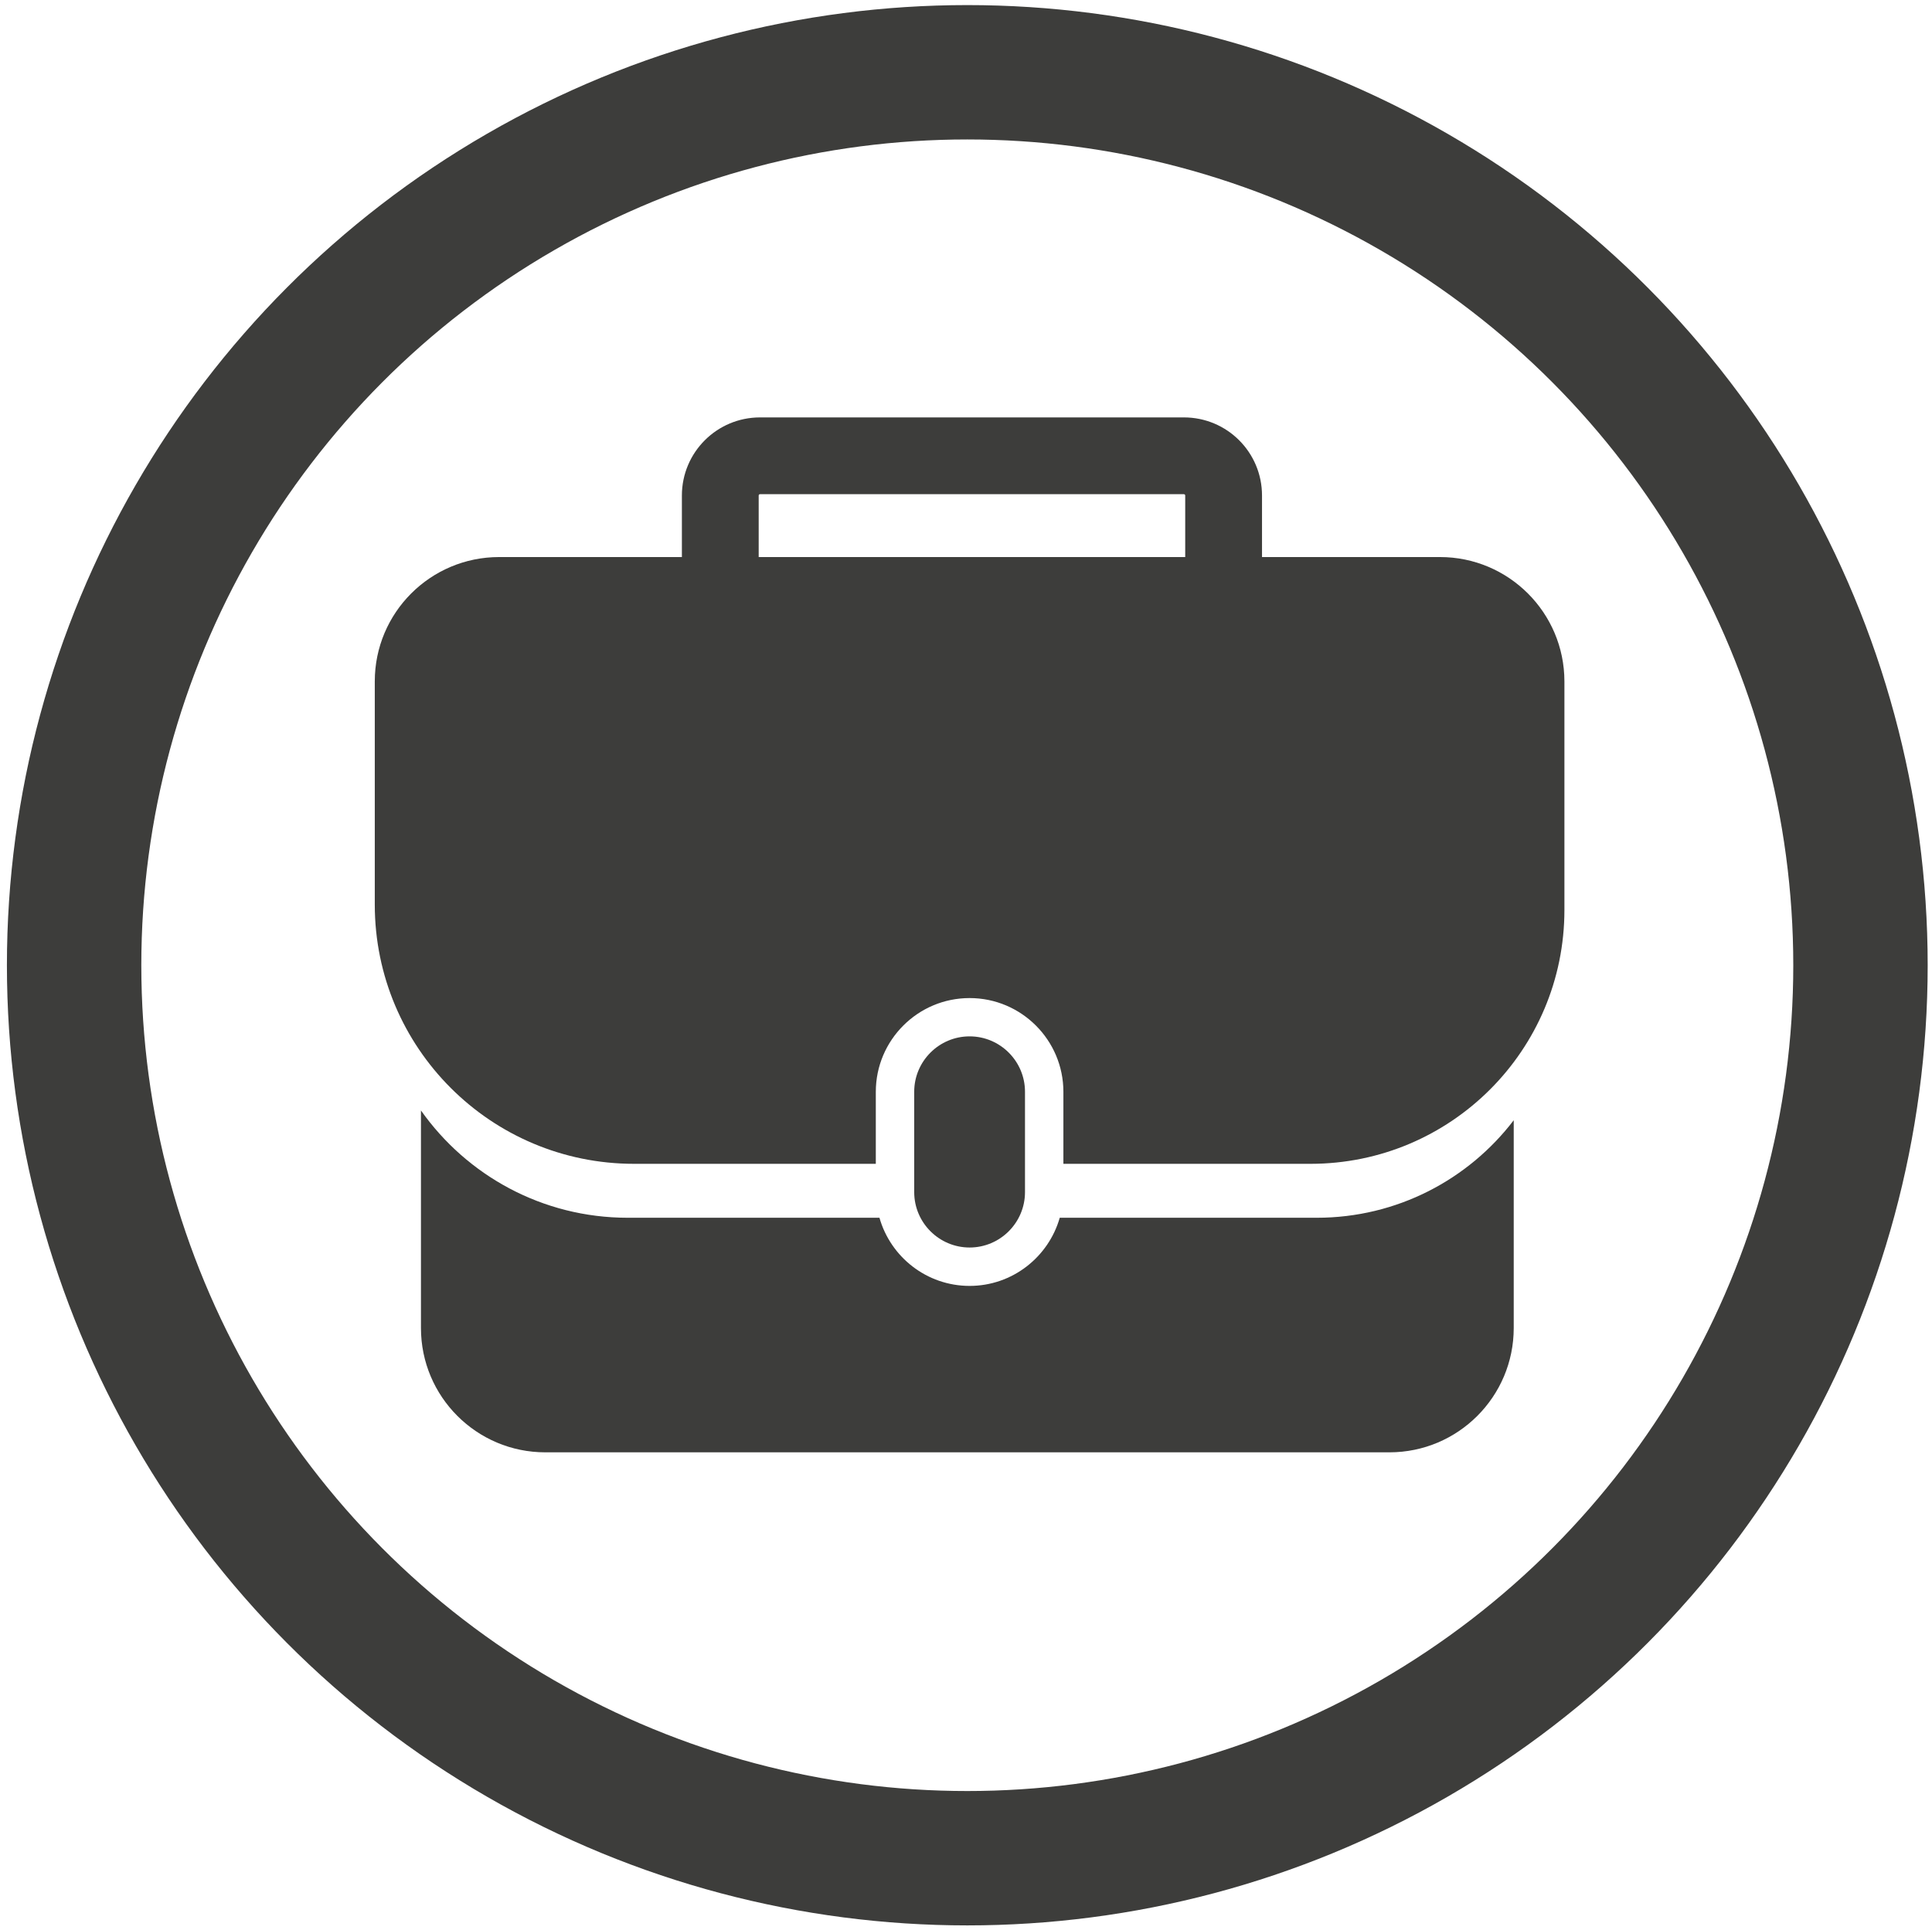 <?xml version="1.0" encoding="utf-8"?>
<!-- Generator: Adobe Illustrator 25.4.1, SVG Export Plug-In . SVG Version: 6.00 Build 0)  -->
<svg version="1.1" xmlns="http://www.w3.org/2000/svg" xmlns:xlink="http://www.w3.org/1999/xlink" x="0px" y="0px"
	 viewBox="0 0 201.25 201.08" style="enable-background:new 0 0 201.25 201.08;" xml:space="preserve">
<style type="text/css">
	.st0{display:none;}
	.st1{fill:#878787;}
	.st2{fill:#DADADA;}
	.st3{display:inline;}
	.st4{fill:none;stroke:#575756;stroke-width:5;stroke-miterlimit:10;}
	.st5{stroke:#EDEDED;stroke-width:5;stroke-miterlimit:10;}
	.st6{fill:#EDEDED;}
	.st7{fill:none;stroke:#000000;stroke-width:5;stroke-miterlimit:10;}
	.st8{fill:#3C3C3B;}
	.st9{fill:#1A1A1A;}
	.st10{fill:#3C3C3B;stroke:#EDEDED;stroke-width:5;stroke-miterlimit:10;}
	.st11{fill:#575756;}
	.st12{display:none;fill:#EDEDED;}
	.st13{fill:#FFFFFF;}
	.st14{fill:none;stroke:#FFFFFF;stroke-width:5;stroke-miterlimit:10;}
	.st15{fill:none;stroke:#3C3C3B;stroke-width:5;stroke-miterlimit:10;}
	.st16{display:inline;fill:none;stroke:#878787;stroke-width:0.5;stroke-miterlimit:10;}
	.st17{display:inline;fill:none;stroke:#878787;stroke-miterlimit:10;}
	.st18{fill:none;stroke:#FFFFFF;stroke-width:7;stroke-miterlimit:10;}
	.st19{fill:#3D3D3B;}
	.st20{fill:none;}
	.st21{fill:#1B1B1B;}
	.st22{fill:#020203;}
	.st23{fill:none;stroke:#3D3D3B;stroke-width:14;stroke-miterlimit:10;}
	.st24{fill:#3C3C3B;stroke:#FFFFFF;stroke-width:4;stroke-miterlimit:10;}
	.st25{fill:none;stroke:#3D3D3B;stroke-width:30;stroke-miterlimit:10;}
</style>
<g id="Capa_1">
</g>
<g id="Capa_3">
</g>
<g id="Capa_2">
</g>
<g id="Capa_5" class="st0">
</g>
<g id="Capa_6">
</g>
<g id="Capa_7">
</g>
<g id="Capa_13">
</g>
<g id="Capa_11">
</g>
<g id="Capa_8">
</g>
<g id="Capa_9">
</g>
<g id="Capa_4">
</g>
<g id="Capa_10">
</g>
<g id="Capa_12">
</g>
<g id="Capa_14">
</g>
<g id="Capa_15">
</g>
<g id="Capa_16">
</g>
<g id="Capa_17">
</g>
<g id="Capa_19" class="st0">
</g>
<g id="Capa_18">
</g>
<g id="Capa_20">
</g>
<g id="Capa_24">
</g>
<g id="Capa_28" class="st0">
</g>
<g id="Capa_21">
</g>
<g id="Capa_29">
</g>
<g id="Capa_30">
</g>
<g id="Capa_23" class="st0">
</g>
<g id="Capa_22" class="st0">
</g>
<g id="Capa_27">
</g>
<g id="Capa_31">
</g>
<g id="Capa_26">
</g>
<g id="Capa_25">
</g>
<g id="Capa_32">
	<g id="Capa_33_00000062193524058687302450000000257220005510852257_">
	</g>
</g>
<g id="Capa_33" class="st0">
</g>
<g id="Capa_34">
</g>
<g id="Capa_35">
	<circle class="st23" cx="100.76" cy="100.57" r="93.04"/>
	<path class="st19" d="M150,58.04h-18.54v-6.41c0-4.5-3.64-8.14-8.14-8.14H79.17c-4.49,0-8.14,3.64-8.14,8.14v6.41H51.99
		c-7.15,0-12.95,5.8-12.95,12.95v23.26c0,14.92,12.09,27.01,27.01,27.01h25.18v-7.5c0-5.39,4.38-9.77,9.77-9.77s9.77,4.38,9.77,9.77
		v7.5h25.74c14.61,0,26.45-11.84,26.45-26.45V70.99C162.95,63.84,157.15,58.04,150,58.04z M79.03,51.63c0-0.08,0.06-0.14,0.14-0.14
		h44.15c0.08,0,0.14,0.06,0.14,0.14v6.41H79.03V51.63z"/>
	<path class="st19" d="M137.16,126.88h-26.77c-1.17,4.09-4.93,7.1-9.39,7.1s-8.23-3.01-9.39-7.1H65.39
		c-8.9,0-16.77-4.42-21.54-11.18v22.67c0,7.15,5.8,12.95,12.95,12.95h87.93c7.15,0,12.95-5.8,12.95-12.95v-21.65
		C152.97,122.89,145.53,126.88,137.16,126.88z"/>
	<path class="st19" d="M106.77,113.75c0-3.18-2.59-5.77-5.77-5.77s-5.77,2.59-5.77,5.77v10.46c0,3.18,2.59,5.77,5.77,5.77
		s5.77-2.59,5.77-5.77V113.75z"/>
</g>
</svg>
